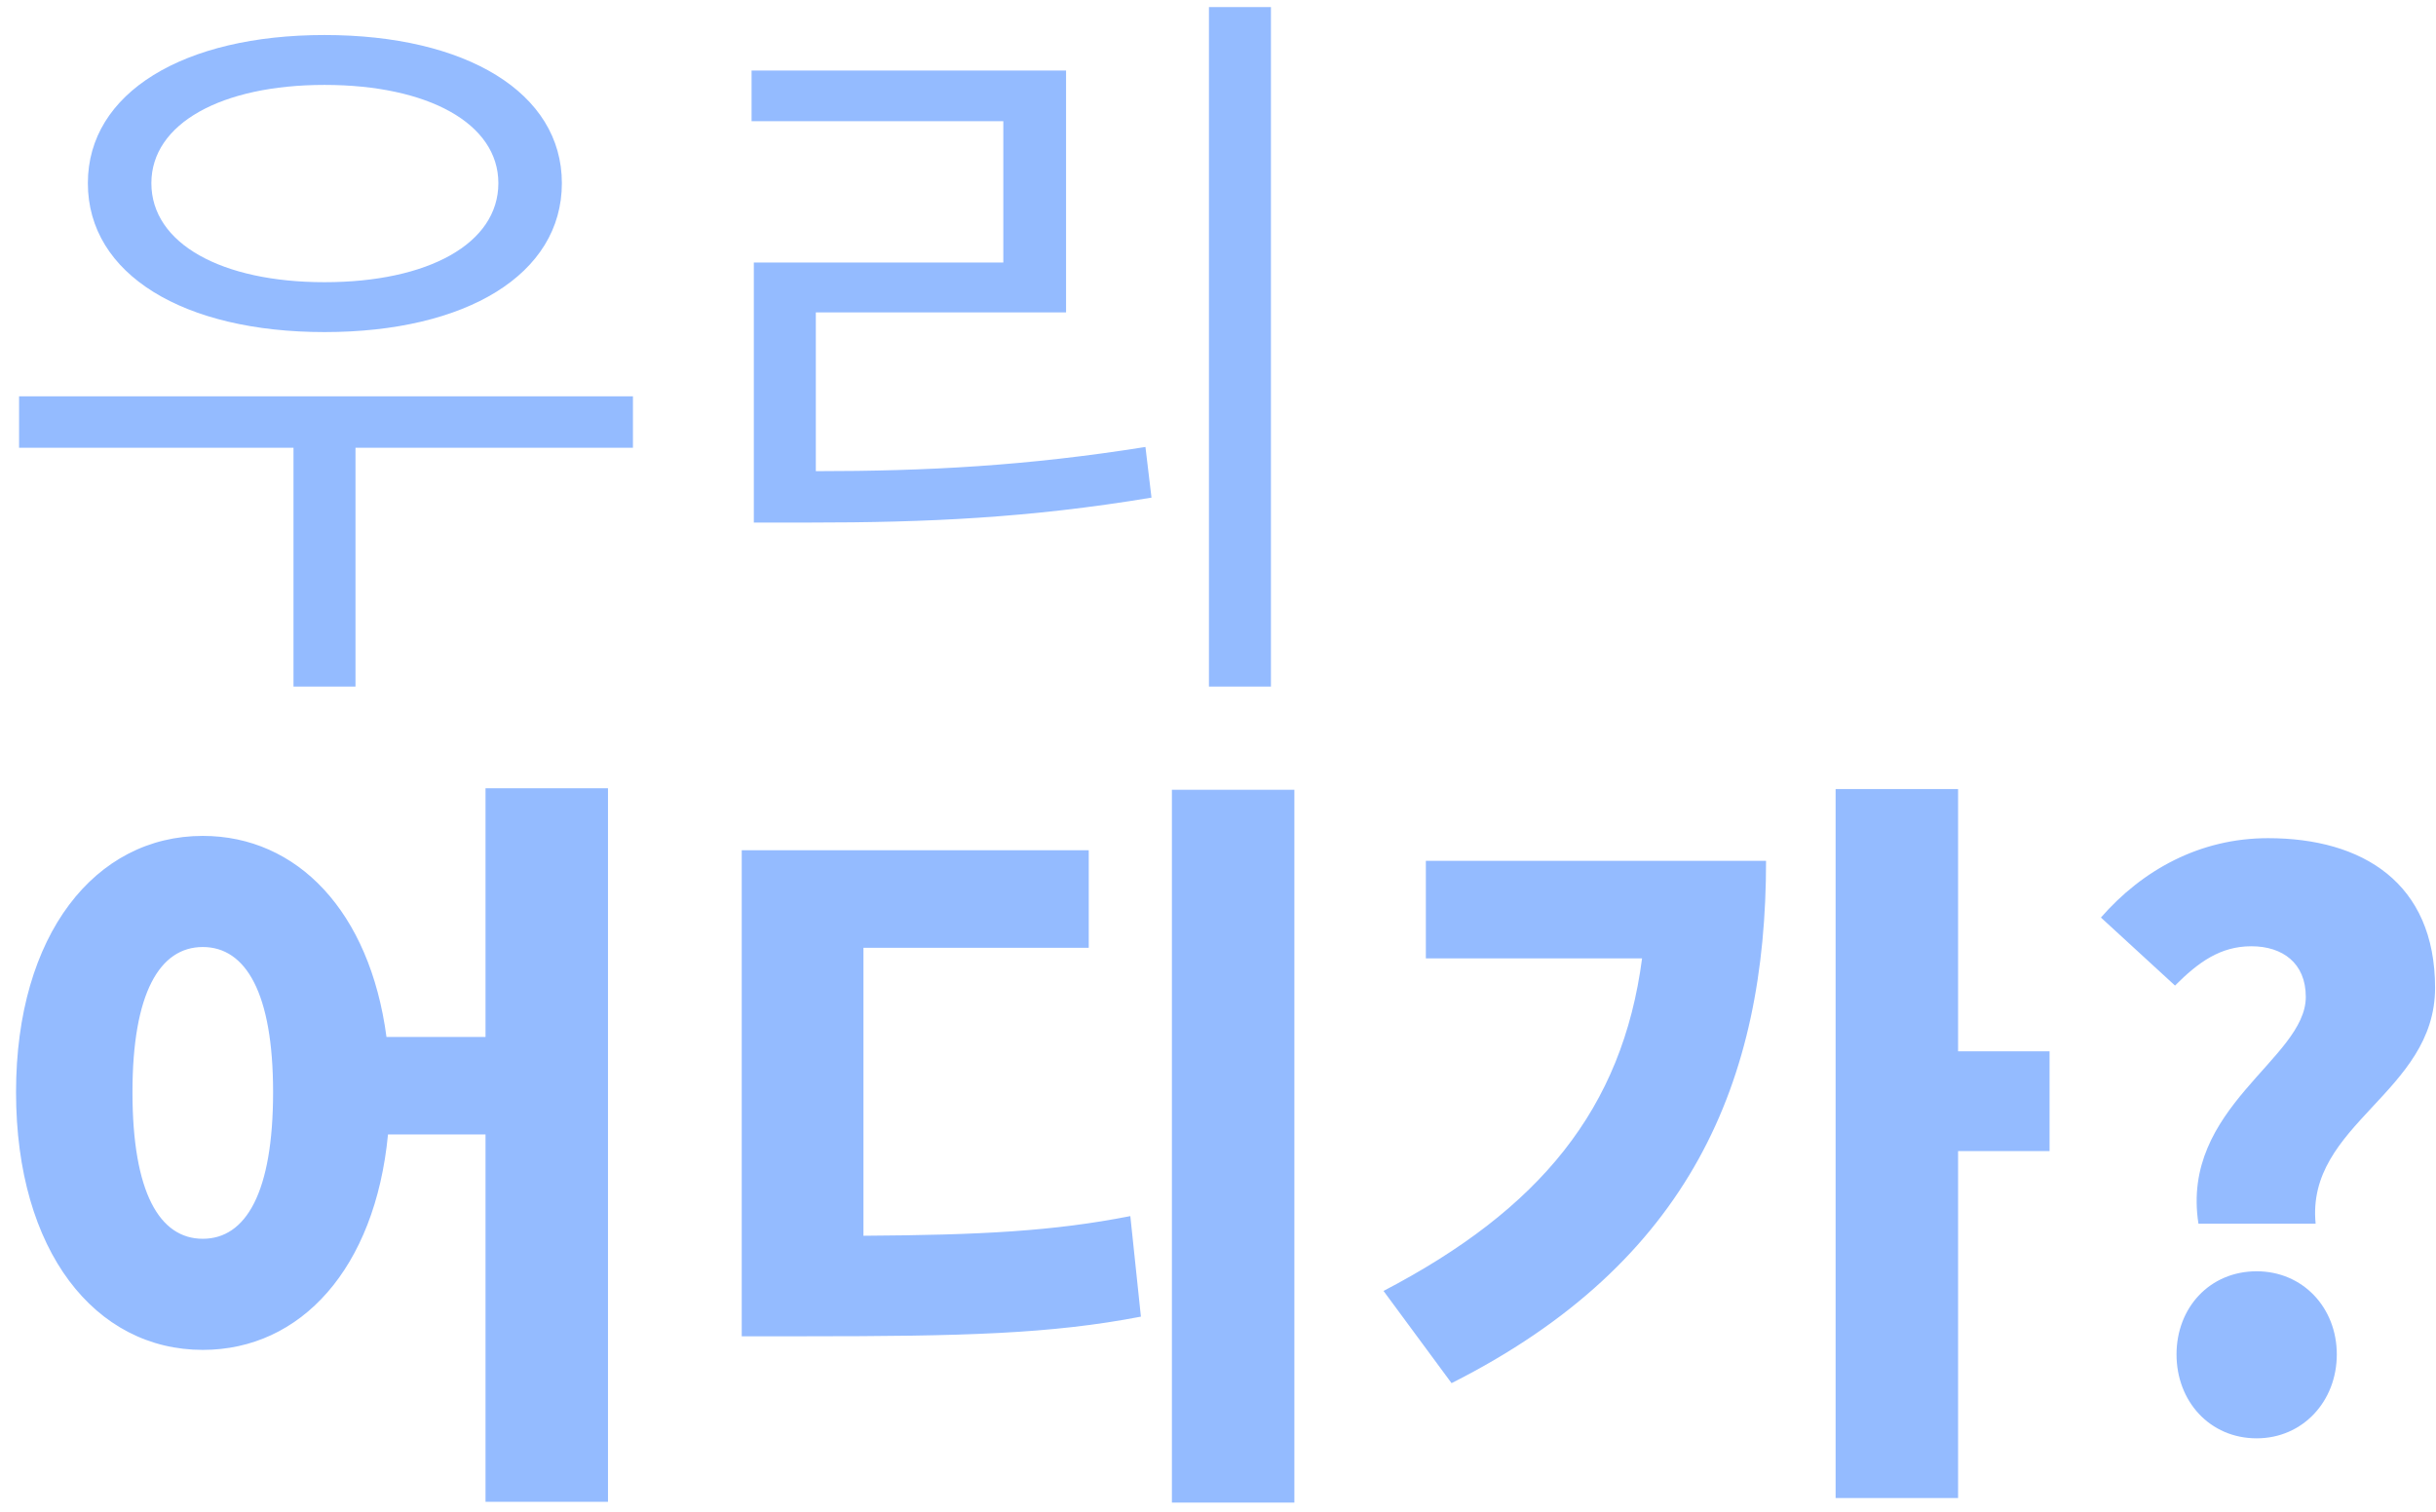 <svg width="116" height="72" viewBox="0 0 116 72" fill="none" xmlns="http://www.w3.org/2000/svg">
<path d="M15.452 4.044C20.384 4.044 23.732 5.88 23.732 8.724C23.732 11.604 20.384 13.44 15.452 13.44C10.556 13.44 7.208 11.604 7.208 8.724C7.208 5.88 10.556 4.044 15.452 4.044ZM15.452 15.816C22.184 15.816 26.756 13.08 26.756 8.724C26.756 4.404 22.184 1.668 15.452 1.668C8.756 1.668 4.184 4.404 4.184 8.724C4.184 13.08 8.756 15.816 15.452 15.816ZM30.14 18.876H0.908V21.324H13.976V32.7H16.928V21.324H30.14V18.876ZM38.849 14.88H50.765V3.36H35.789V5.772H47.777V12.504H35.897V24.888H38.561C44.105 24.888 49.001 24.672 54.833 23.7L54.545 21.288C48.893 22.188 44.141 22.44 38.849 22.44V14.88ZM57.569 0.336V32.7H60.521V0.336H57.569ZM9.656 59C7.604 59 6.308 56.804 6.308 52.016C6.308 47.3 7.604 45.104 9.656 45.104C11.708 45.104 13.004 47.3 13.004 52.016C13.004 56.804 11.708 59 9.656 59ZM23.12 37.544V49.388H18.404C17.612 43.412 14.156 39.812 9.656 39.812C4.544 39.812 0.764 44.492 0.764 52.016C0.764 59.612 4.544 64.292 9.656 64.292C14.336 64.292 17.864 60.404 18.476 54.032H23.12V71.528H28.952V37.544H23.12ZM41.117 45.14H51.845V40.496H35.321V63.644H38.345C45.833 63.644 50.045 63.536 54.329 62.708L53.825 57.92C50.153 58.64 46.733 58.82 41.117 58.856V45.14ZM55.805 37.616V71.564H61.637V37.616H55.805ZM67.898 41V45.644H78.194C77.258 52.808 73.334 57.596 65.882 61.484L69.122 65.876C80.534 60.116 84.098 51.44 84.098 41H67.898ZM97.598 50.072H93.242V37.58H87.41V71.348H93.242V54.824H97.598V50.072ZM104.688 58.28H110.268C109.8 53.528 115.956 52.052 115.956 47.048C115.956 42.044 112.5 39.92 108 39.92C104.76 39.92 102.024 41.432 100.044 43.7L103.572 46.94C104.688 45.824 105.732 45.068 107.208 45.068C108.684 45.068 109.8 45.86 109.8 47.48C109.8 50.432 103.824 52.736 104.688 58.28ZM107.46 68.504C109.656 68.504 111.276 66.74 111.276 64.508C111.276 62.276 109.656 60.548 107.46 60.548C105.228 60.548 103.644 62.276 103.644 64.508C103.644 66.74 105.228 68.504 107.46 68.504Z" fill="#94BBFF"/>
</svg>
